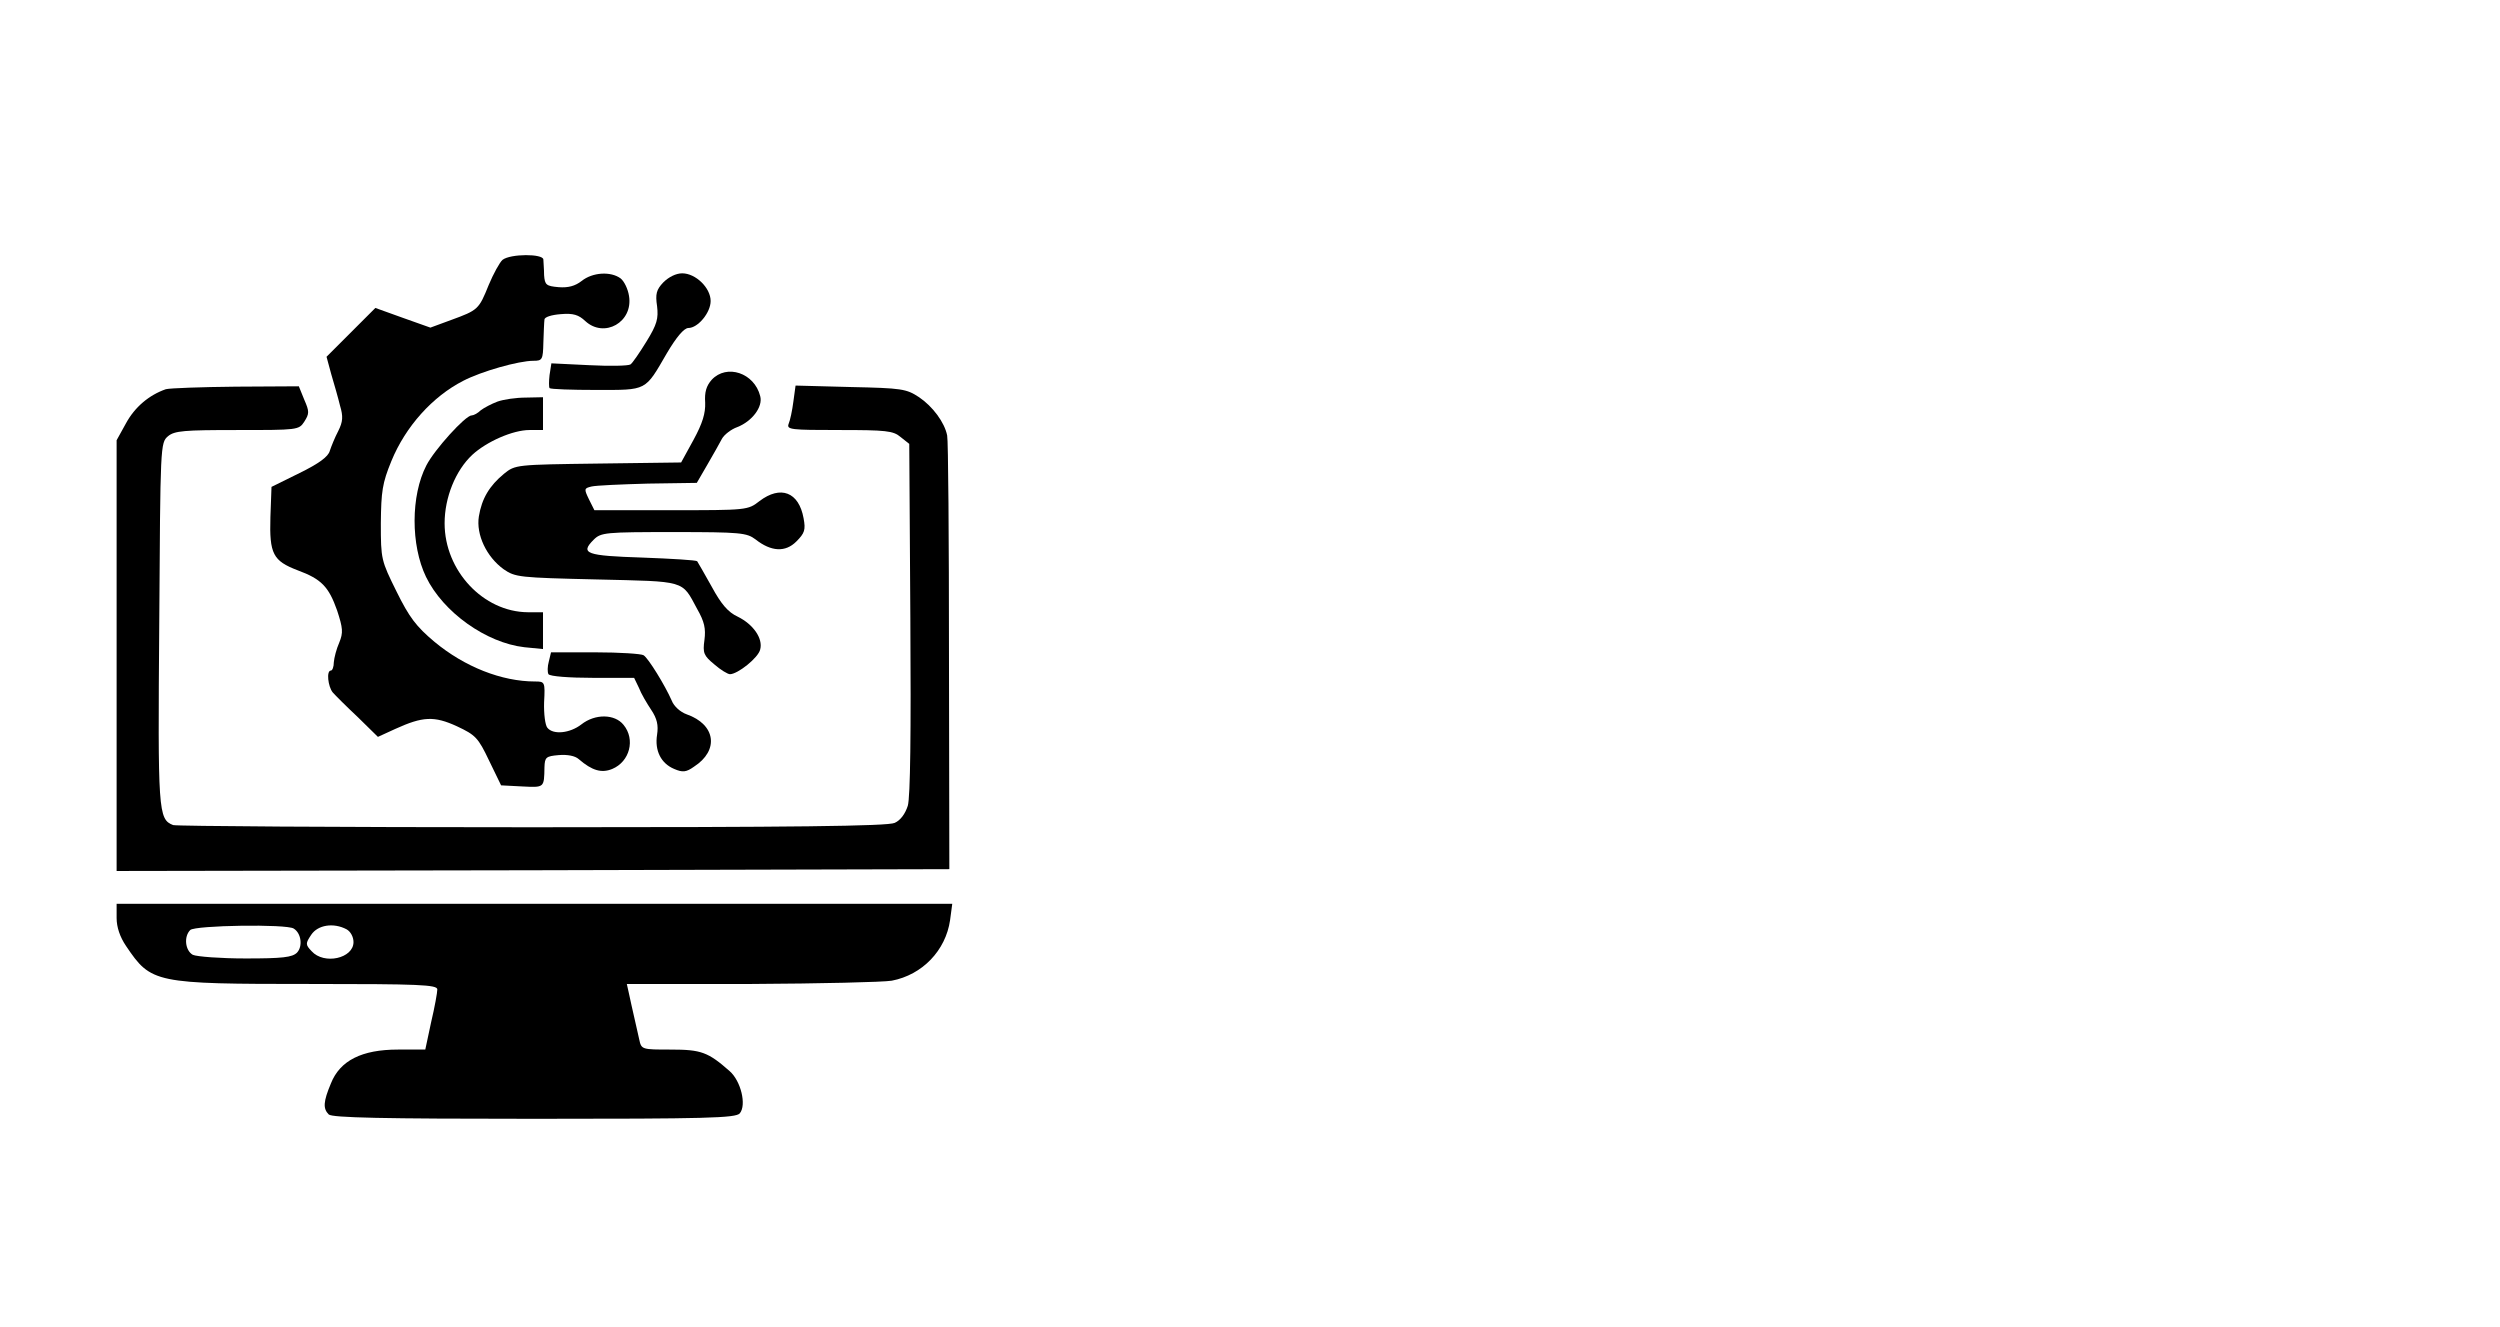 <?xml version="1.0" standalone="no"?>
<!DOCTYPE svg PUBLIC "-//W3C//DTD SVG 20010904//EN"
 "http://www.w3.org/TR/2001/REC-SVG-20010904/DTD/svg10.dtd">
<svg version="1.0" xmlns="http://www.w3.org/2000/svg"
 width="686pt" height="364pt" viewBox="0 0 686 364"
 preserveAspectRatio="xMidYMid meet">

<g transform="translate(0,364) scale(0.1,-0.1)"
fill="#000000" stroke="none">
<path d="M1379 2927 c-8 -7 -25 -38 -38 -69 -27 -67 -29 -69 -103 -96 l-57
-21 -76 27 -75 27 -67 -67 -67 -67 13 -48 c8 -27 19 -65 24 -86 9 -30 8 -44
-5 -70 -9 -17 -19 -42 -23 -54 -4 -16 -30 -35 -83 -61 l-77 -38 -3 -83 c-3
-101 7 -120 75 -146 65 -24 85 -45 108 -110 16 -49 17 -61 6 -88 -8 -18 -14
-42 -15 -54 0 -13 -4 -23 -8 -23 -13 0 -8 -44 5 -60 7 -8 38 -39 69 -68 l55
-54 48 22 c75 34 106 36 169 7 51 -24 58 -31 88 -94 l33 -68 58 -3 c61 -3 60
-4 61 53 1 27 4 30 39 33 24 2 45 -2 55 -11 37 -32 63 -39 92 -27 48 20 64 81
31 121 -24 30 -78 31 -116 1 -31 -24 -77 -29 -93 -9 -6 7 -10 38 -9 70 3 56 2
57 -25 57 -91 0 -193 40 -276 109 -50 42 -69 67 -104 138 -42 85 -43 88 -43
187 1 88 4 110 29 171 39 95 113 177 197 220 50 26 152 55 193 55 24 0 26 3
27 50 1 28 2 56 3 63 0 7 19 13 45 15 34 3 49 -2 67 -19 52 -48 132 -3 120 69
-3 19 -13 40 -23 48 -27 20 -77 17 -107 -7 -18 -14 -37 -19 -63 -17 -34 3 -38
6 -40 33 0 17 -2 36 -2 43 -1 16 -90 16 -112 -1z"/>
<path d="M1820 2865 c-19 -20 -22 -32 -17 -65 4 -34 0 -50 -29 -97 -19 -31
-39 -60 -44 -63 -6 -4 -57 -5 -114 -2 l-103 5 -5 -32 c-2 -17 -2 -33 0 -36 3
-3 61 -5 128 -5 141 0 133 -4 194 101 26 44 47 69 59 69 26 0 61 42 61 74 0
36 -41 76 -78 76 -17 0 -37 -10 -52 -25z"/>
<path d="M1953 2598 c-15 -17 -20 -34 -18 -63 1 -29 -7 -56 -32 -102 l-34 -62
-227 -3 c-226 -3 -228 -3 -259 -28 -40 -33 -61 -68 -69 -117 -8 -50 21 -111
68 -145 32 -22 42 -23 255 -28 247 -6 233 -1 276 -81 20 -35 24 -54 20 -85 -5
-36 -2 -43 27 -67 17 -15 37 -27 43 -27 21 0 78 45 83 68 8 30 -19 69 -62 90
-26 12 -45 34 -71 82 -20 36 -38 67 -40 70 -3 3 -70 7 -150 10 -155 5 -172 11
-134 49 20 20 32 21 220 21 183 0 200 -2 224 -20 43 -34 82 -36 112 -6 23 23
26 32 20 64 -13 72 -63 91 -121 47 -32 -25 -34 -25 -243 -25 l-210 0 -15 30
c-14 29 -13 30 7 35 12 3 82 6 155 8 l134 2 29 50 c16 28 34 59 40 71 6 11 25
26 42 32 41 16 71 56 63 85 -16 64 -92 89 -133 45z"/>
<path d="M455 2572 c-46 -16 -85 -49 -109 -93 l-26 -47 0 -591 0 -591 1143 2
1142 3 -1 585 c0 322 -2 594 -5 605 -7 36 -40 80 -77 105 -35 23 -47 25 -188
28 l-151 4 -6 -44 c-3 -24 -9 -52 -13 -61 -6 -16 6 -17 139 -17 128 0 148 -2
168 -19 l24 -19 3 -479 c2 -314 0 -490 -7 -514 -7 -22 -20 -40 -36 -47 -19 -9
-279 -12 -995 -12 -532 0 -976 3 -985 6 -41 16 -42 37 -38 554 3 489 3 495 24
513 18 15 44 17 190 17 166 0 169 0 184 23 14 22 14 28 0 60 l-15 37 -173 -1
c-94 -1 -181 -4 -192 -7z"/>
<path d="M1365 2538 c-16 -6 -37 -17 -46 -24 -8 -8 -20 -14 -25 -14 -17 0
-102 -94 -124 -137 -43 -83 -43 -219 -1 -306 47 -97 165 -181 270 -193 l51 -5
0 50 0 51 -42 0 c-122 1 -228 114 -228 244 0 71 30 145 76 188 39 36 111 68
157 68 l37 0 0 45 0 45 -47 -1 c-27 0 -61 -5 -78 -11z"/>
<path d="M1506 1825 c-4 -14 -4 -30 -1 -35 4 -6 58 -10 121 -10 l114 0 13 -27
c6 -16 22 -43 34 -61 16 -24 20 -42 16 -68 -7 -44 11 -79 47 -94 23 -10 33 -9
54 6 70 45 60 116 -20 144 -17 6 -35 22 -41 38 -18 41 -64 116 -77 124 -6 4
-66 8 -132 8 l-122 0 -6 -25z"/>
<path d="M320 1121 c0 -25 9 -52 26 -77 69 -102 77 -104 504 -104 301 0 350
-2 350 -15 0 -8 -7 -48 -17 -90 l-16 -75 -75 0 c-99 0 -159 -30 -184 -93 -21
-50 -22 -69 -6 -85 9 -9 148 -12 564 -12 472 0 553 2 564 15 19 23 3 89 -28
116 -59 52 -78 59 -161 59 -80 0 -81 0 -87 28 -3 15 -10 43 -14 62 -4 19 -11
47 -14 63 l-6 27 342 0 c189 1 362 5 385 9 84 16 148 83 160 166 l6 45 -1147
0 -1146 0 0 -39z m486 -29 c21 -13 25 -49 9 -66 -13 -13 -40 -16 -141 -16 -69
0 -134 5 -145 10 -21 12 -25 50 -7 68 13 13 265 17 284 4z m145 -2 c11 -6 19
-21 19 -35 0 -45 -81 -63 -115 -25 -17 18 -17 21 -1 45 18 27 61 34 97 15z"/>
</g>
</svg>

